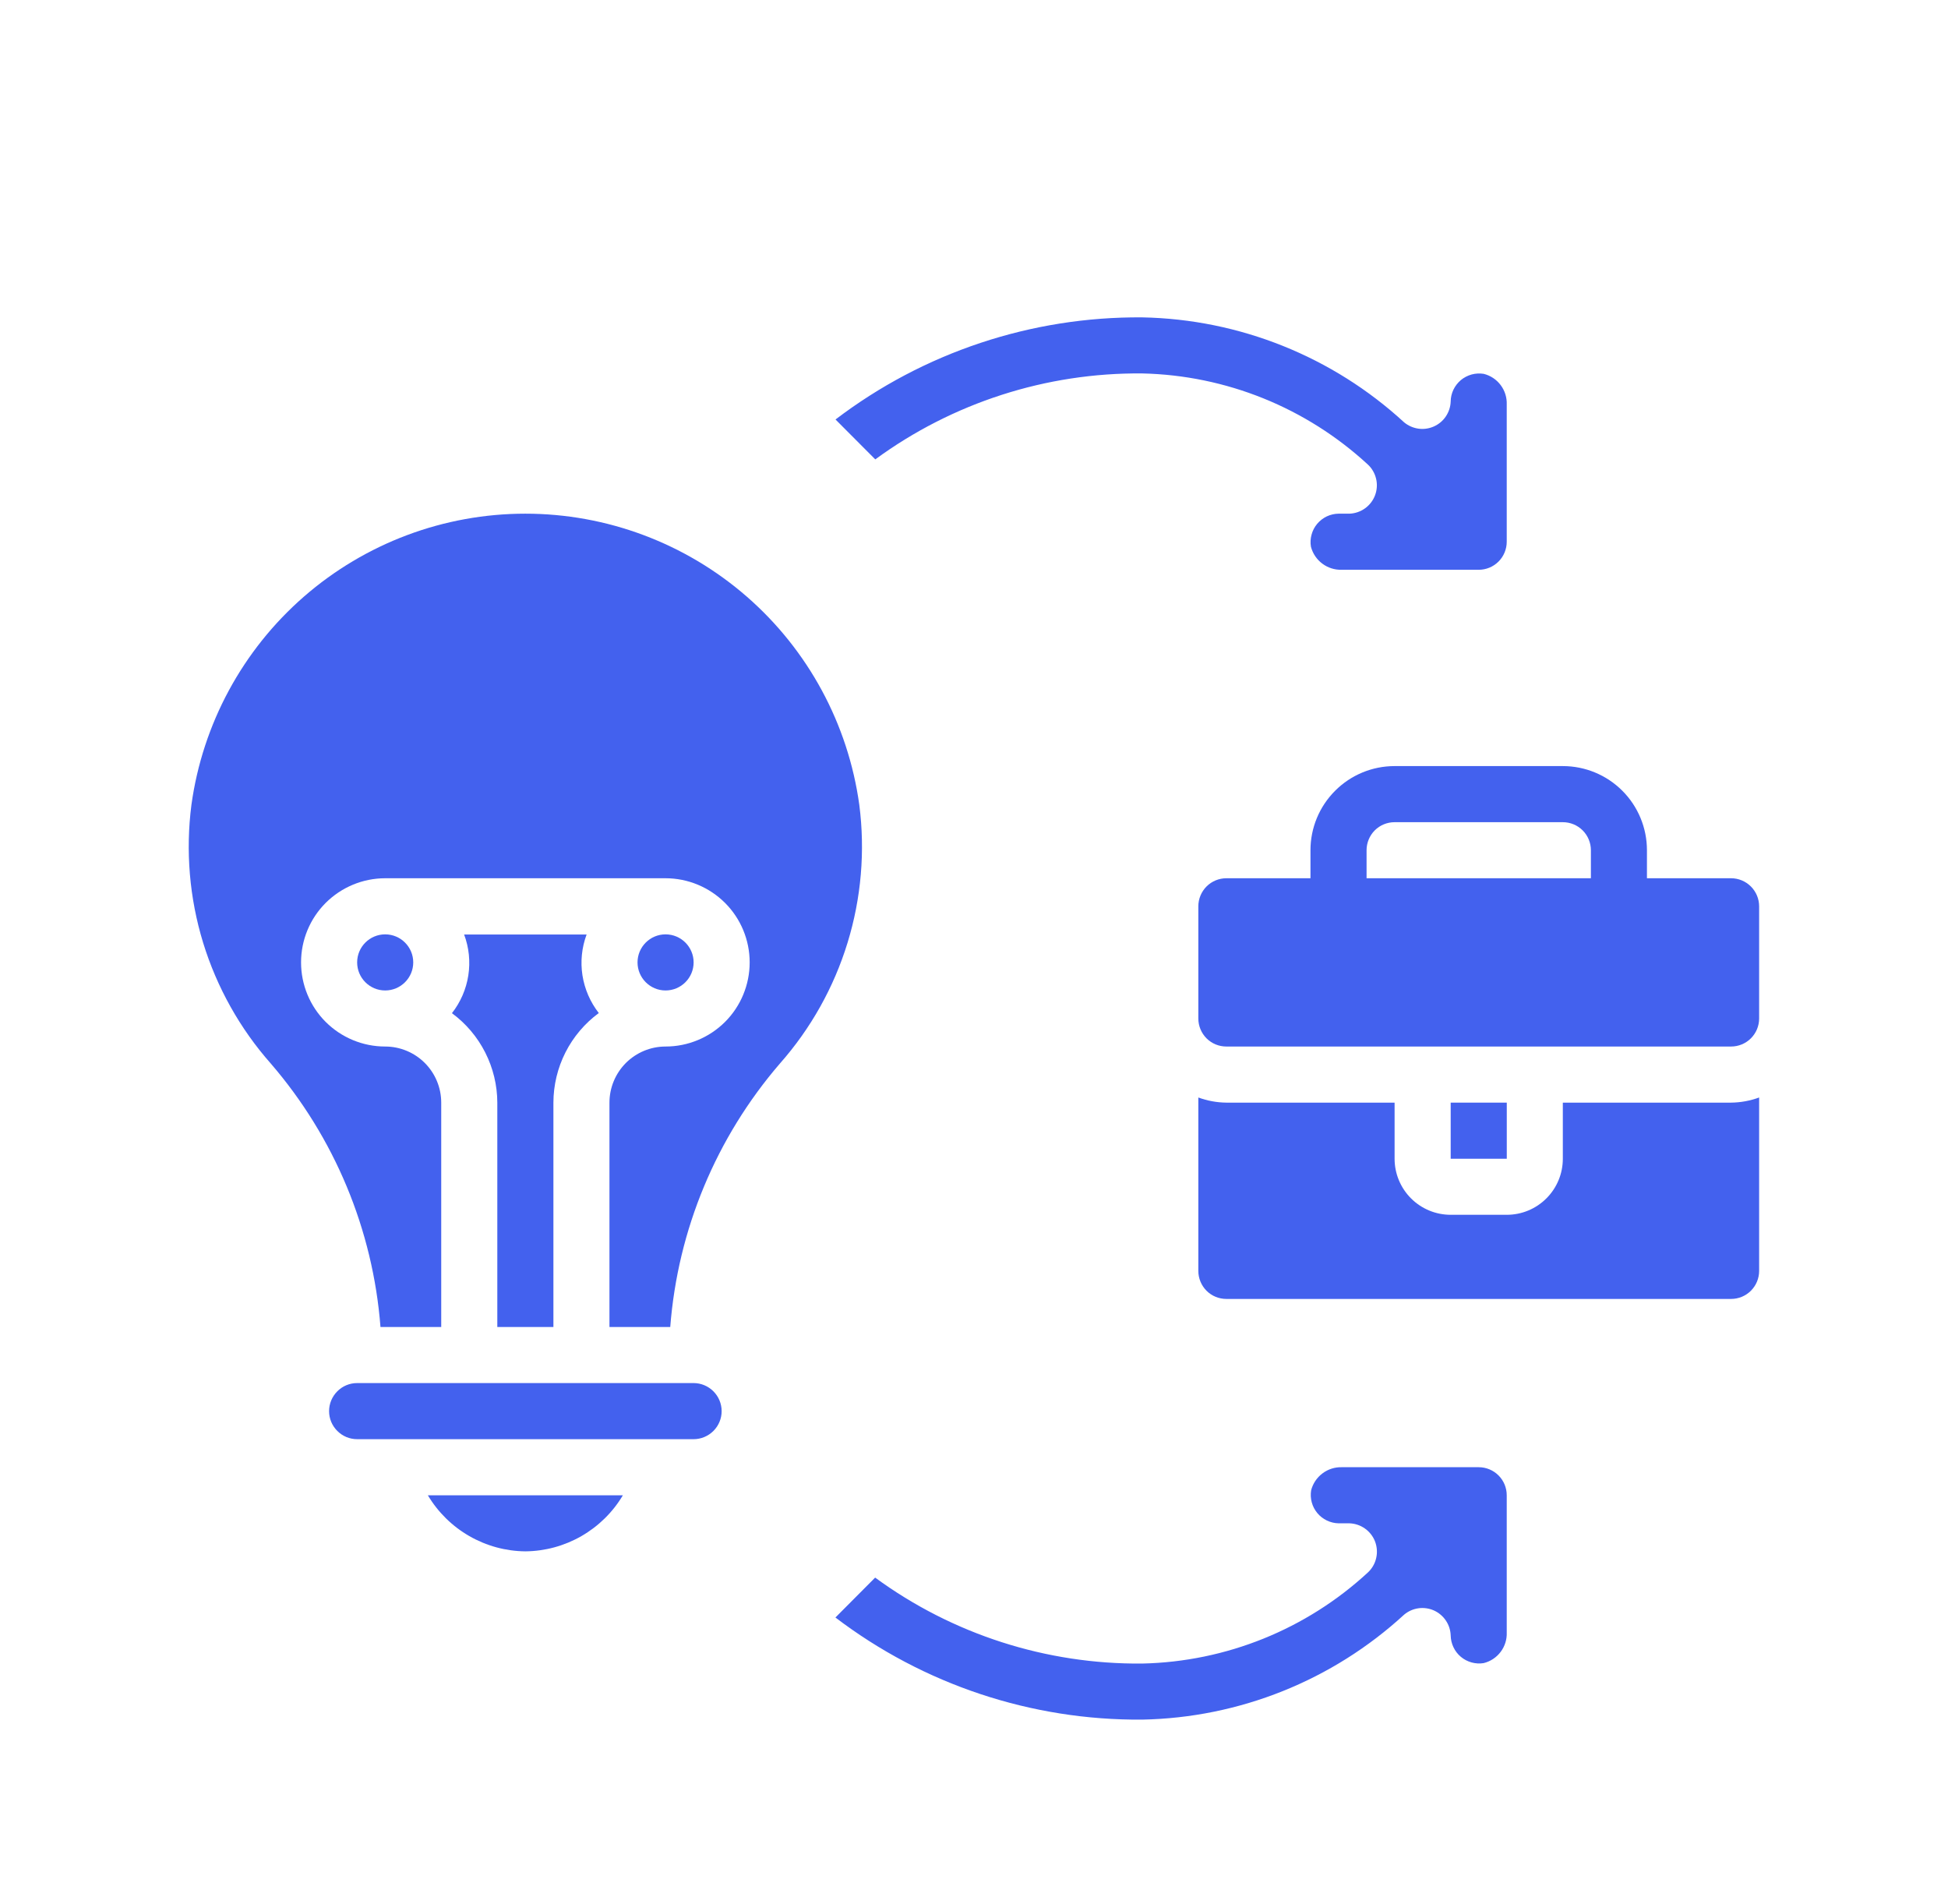 <svg width="44" height="43" viewBox="0 0 44 43" fill="none" xmlns="http://www.w3.org/2000/svg">
<g filter="url(#filter0_d_10_745)">
<path d="M8.7 18.367C9.05 18.367 9.334 18.083 9.334 17.733C9.334 17.384 9.05 17.1 8.7 17.1C8.35 17.1 8.067 17.384 8.067 17.733C8.067 18.083 8.35 18.367 8.7 18.367Z" fill="#4361EE"/>
<path d="M15.033 18.367C15.383 18.367 15.667 18.083 15.667 17.733C15.667 17.384 15.383 17.1 15.033 17.1C14.684 17.1 14.4 17.384 14.4 17.733C14.4 18.083 14.684 18.367 15.033 18.367Z" fill="#4361EE"/>
<path d="M33.4 29.133H30.311C30.153 29.128 29.998 29.177 29.872 29.272C29.745 29.367 29.654 29.502 29.615 29.655C29.6 29.746 29.605 29.838 29.629 29.927C29.653 30.016 29.696 30.098 29.755 30.169C29.813 30.239 29.886 30.296 29.969 30.336C30.052 30.376 30.142 30.398 30.233 30.4H30.48C30.607 30.404 30.73 30.446 30.833 30.52C30.936 30.593 31.015 30.696 31.06 30.814C31.104 30.933 31.113 31.062 31.084 31.186C31.056 31.309 30.991 31.422 30.899 31.508C29.508 32.794 27.694 33.526 25.8 33.567C23.633 33.587 21.516 32.907 19.767 31.626L18.87 32.527C20.861 34.042 23.298 34.853 25.8 34.833C27.994 34.791 30.097 33.949 31.714 32.464C31.806 32.386 31.918 32.336 32.037 32.319C32.156 32.302 32.278 32.319 32.388 32.368C32.497 32.417 32.591 32.496 32.658 32.596C32.726 32.696 32.763 32.813 32.767 32.933C32.769 33.025 32.79 33.116 32.83 33.199C32.869 33.282 32.926 33.356 32.997 33.415C33.067 33.474 33.15 33.517 33.239 33.542C33.327 33.566 33.42 33.572 33.511 33.557C33.664 33.52 33.8 33.43 33.895 33.304C33.99 33.179 34.039 33.024 34.033 32.866V29.767C34.033 29.599 33.967 29.438 33.848 29.319C33.729 29.2 33.568 29.133 33.4 29.133Z" fill="#4361EE"/>
<path d="M35.3 20.9V22.167C35.3 22.503 35.167 22.825 34.929 23.062C34.692 23.3 34.37 23.433 34.034 23.433H32.767C32.431 23.433 32.109 23.3 31.871 23.062C31.634 22.825 31.5 22.503 31.5 22.167V20.9H27.7C27.484 20.898 27.27 20.858 27.067 20.784V24.7C27.067 24.868 27.134 25.029 27.252 25.148C27.371 25.267 27.532 25.333 27.7 25.333H39.1C39.268 25.333 39.429 25.267 39.548 25.148C39.667 25.029 39.734 24.868 39.734 24.7V20.784C39.531 20.858 39.316 20.898 39.1 20.9H35.3Z" fill="#4361EE"/>
<path d="M19.409 14.173C19.157 12.351 18.255 10.682 16.869 9.474C15.482 8.266 13.705 7.6 11.866 7.6C10.027 7.6 8.251 8.266 6.864 9.474C5.478 10.682 4.576 12.351 4.324 14.173C4.189 15.219 4.279 16.281 4.588 17.289C4.898 18.297 5.419 19.228 6.117 20.018C7.556 21.686 8.424 23.77 8.594 25.967H9.966V20.9C9.966 20.564 9.833 20.242 9.595 20.004C9.358 19.767 9.036 19.633 8.7 19.633C8.196 19.633 7.713 19.433 7.356 19.077C7 18.721 6.8 18.237 6.8 17.733C6.8 17.229 7 16.746 7.356 16.39C7.713 16.034 8.196 15.833 8.7 15.833H15.033C15.537 15.833 16.02 16.034 16.377 16.39C16.733 16.746 16.933 17.229 16.933 17.733C16.933 18.237 16.733 18.721 16.377 19.077C16.02 19.433 15.537 19.633 15.033 19.633C14.697 19.633 14.375 19.767 14.137 20.004C13.9 20.242 13.766 20.564 13.766 20.9V25.967H15.139C15.309 23.77 16.177 21.686 17.616 20.017C18.314 19.227 18.835 18.297 19.144 17.289C19.454 16.281 19.544 15.218 19.409 14.173Z" fill="#4361EE"/>
<path d="M11.233 20.9V25.967H12.5V20.9C12.501 20.506 12.594 20.118 12.772 19.766C12.95 19.415 13.208 19.11 13.525 18.877C13.332 18.629 13.205 18.336 13.156 18.026C13.108 17.715 13.14 17.398 13.25 17.103H10.483C10.594 17.398 10.626 17.716 10.578 18.027C10.53 18.338 10.402 18.632 10.208 18.88C10.525 19.113 10.782 19.417 10.96 19.768C11.138 20.119 11.232 20.507 11.233 20.9Z" fill="#4361EE"/>
<path d="M25.8 4.433C27.694 4.475 29.506 5.207 30.898 6.492C30.99 6.578 31.054 6.69 31.083 6.814C31.112 6.937 31.103 7.066 31.059 7.184C31.014 7.303 30.936 7.405 30.833 7.479C30.73 7.553 30.608 7.595 30.482 7.6H30.233C30.141 7.601 30.051 7.623 29.967 7.662C29.884 7.702 29.811 7.759 29.751 7.83C29.692 7.9 29.649 7.983 29.625 8.072C29.6 8.161 29.595 8.254 29.61 8.345C29.65 8.498 29.74 8.633 29.867 8.728C29.994 8.823 30.149 8.872 30.307 8.867H33.4C33.568 8.867 33.729 8.8 33.848 8.681C33.967 8.562 34.033 8.401 34.033 8.233V5.134C34.039 4.976 33.99 4.821 33.895 4.695C33.8 4.569 33.665 4.48 33.512 4.442C33.42 4.428 33.327 4.433 33.239 4.457C33.15 4.482 33.067 4.525 32.996 4.584C32.926 4.644 32.869 4.717 32.829 4.8C32.789 4.884 32.768 4.974 32.767 5.067C32.763 5.187 32.725 5.303 32.658 5.403C32.591 5.503 32.498 5.581 32.388 5.63C32.279 5.679 32.157 5.697 32.038 5.68C31.919 5.663 31.808 5.614 31.715 5.537C30.099 4.051 27.995 3.209 25.8 3.167C23.299 3.147 20.862 3.958 18.872 5.473L19.77 6.374C21.518 5.094 23.633 4.413 25.8 4.433Z" fill="#4361EE"/>
<path d="M34.034 20.9H32.767V22.167H34.034V20.9Z" fill="#4361EE"/>
<path d="M39.1 15.833H37.2V15.2C37.2 14.696 37 14.213 36.644 13.857C36.287 13.5 35.804 13.3 35.3 13.3H31.5C30.996 13.3 30.513 13.5 30.157 13.857C29.8 14.213 29.6 14.696 29.6 15.2V15.833H27.7C27.532 15.833 27.371 15.9 27.252 16.019C27.134 16.138 27.067 16.299 27.067 16.467V19C27.067 19.168 27.134 19.329 27.252 19.448C27.371 19.567 27.532 19.633 27.7 19.633H39.1C39.268 19.633 39.429 19.567 39.548 19.448C39.667 19.329 39.734 19.168 39.734 19V16.467C39.734 16.299 39.667 16.138 39.548 16.019C39.429 15.9 39.268 15.833 39.1 15.833ZM30.867 15.833V15.2C30.867 15.032 30.934 14.871 31.052 14.752C31.171 14.633 31.332 14.567 31.5 14.567H35.3C35.468 14.567 35.629 14.633 35.748 14.752C35.867 14.871 35.934 15.032 35.934 15.2V15.833H30.867Z" fill="#4361EE"/>
<path d="M15.666 27.233H8.066C7.898 27.233 7.737 27.3 7.619 27.419C7.5 27.538 7.433 27.699 7.433 27.867C7.433 28.035 7.5 28.196 7.619 28.314C7.737 28.433 7.898 28.5 8.066 28.5H15.666C15.834 28.5 15.995 28.433 16.114 28.314C16.233 28.196 16.3 28.035 16.3 27.867C16.3 27.699 16.233 27.538 16.114 27.419C15.995 27.3 15.834 27.233 15.666 27.233Z" fill="#4361EE"/>
<path d="M11.867 31.033C12.312 31.029 12.748 30.91 13.134 30.688C13.519 30.466 13.842 30.149 14.069 29.767H9.664C9.892 30.149 10.214 30.466 10.6 30.688C10.986 30.91 11.422 31.029 11.867 31.033Z" fill="#4361EE"/>
</g>
<defs>
<filter id="filter0_d_10_745" x="-1" y="0" width="46" height="46" filterUnits="userSpaceOnUse" color-interpolation-filters="sRGB">
<feFlood flood-opacity="0" result="BackgroundImageFix"/>
<feColorMatrix in="SourceAlpha" type="matrix" values="0 0 0 0 0 0 0 0 0 0 0 0 0 0 0 0 0 0 127 0" result="hardAlpha"/>
<feOffset dy="4"/>
<feGaussianBlur stdDeviation="2"/>
<feComposite in2="hardAlpha" operator="out"/>
<feColorMatrix type="matrix" values="0 0 0 0 0 0 0 0 0 0.141 0 0 0 0 0.49 0 0 0 0.3 0"/>
<feBlend mode="normal" in2="BackgroundImageFix" result="effect1_dropShadow_10_745"/>
<feBlend mode="normal" in="SourceGraphic" in2="effect1_dropShadow_10_745" result="shape"/>
</filter>
</defs>
</svg>
